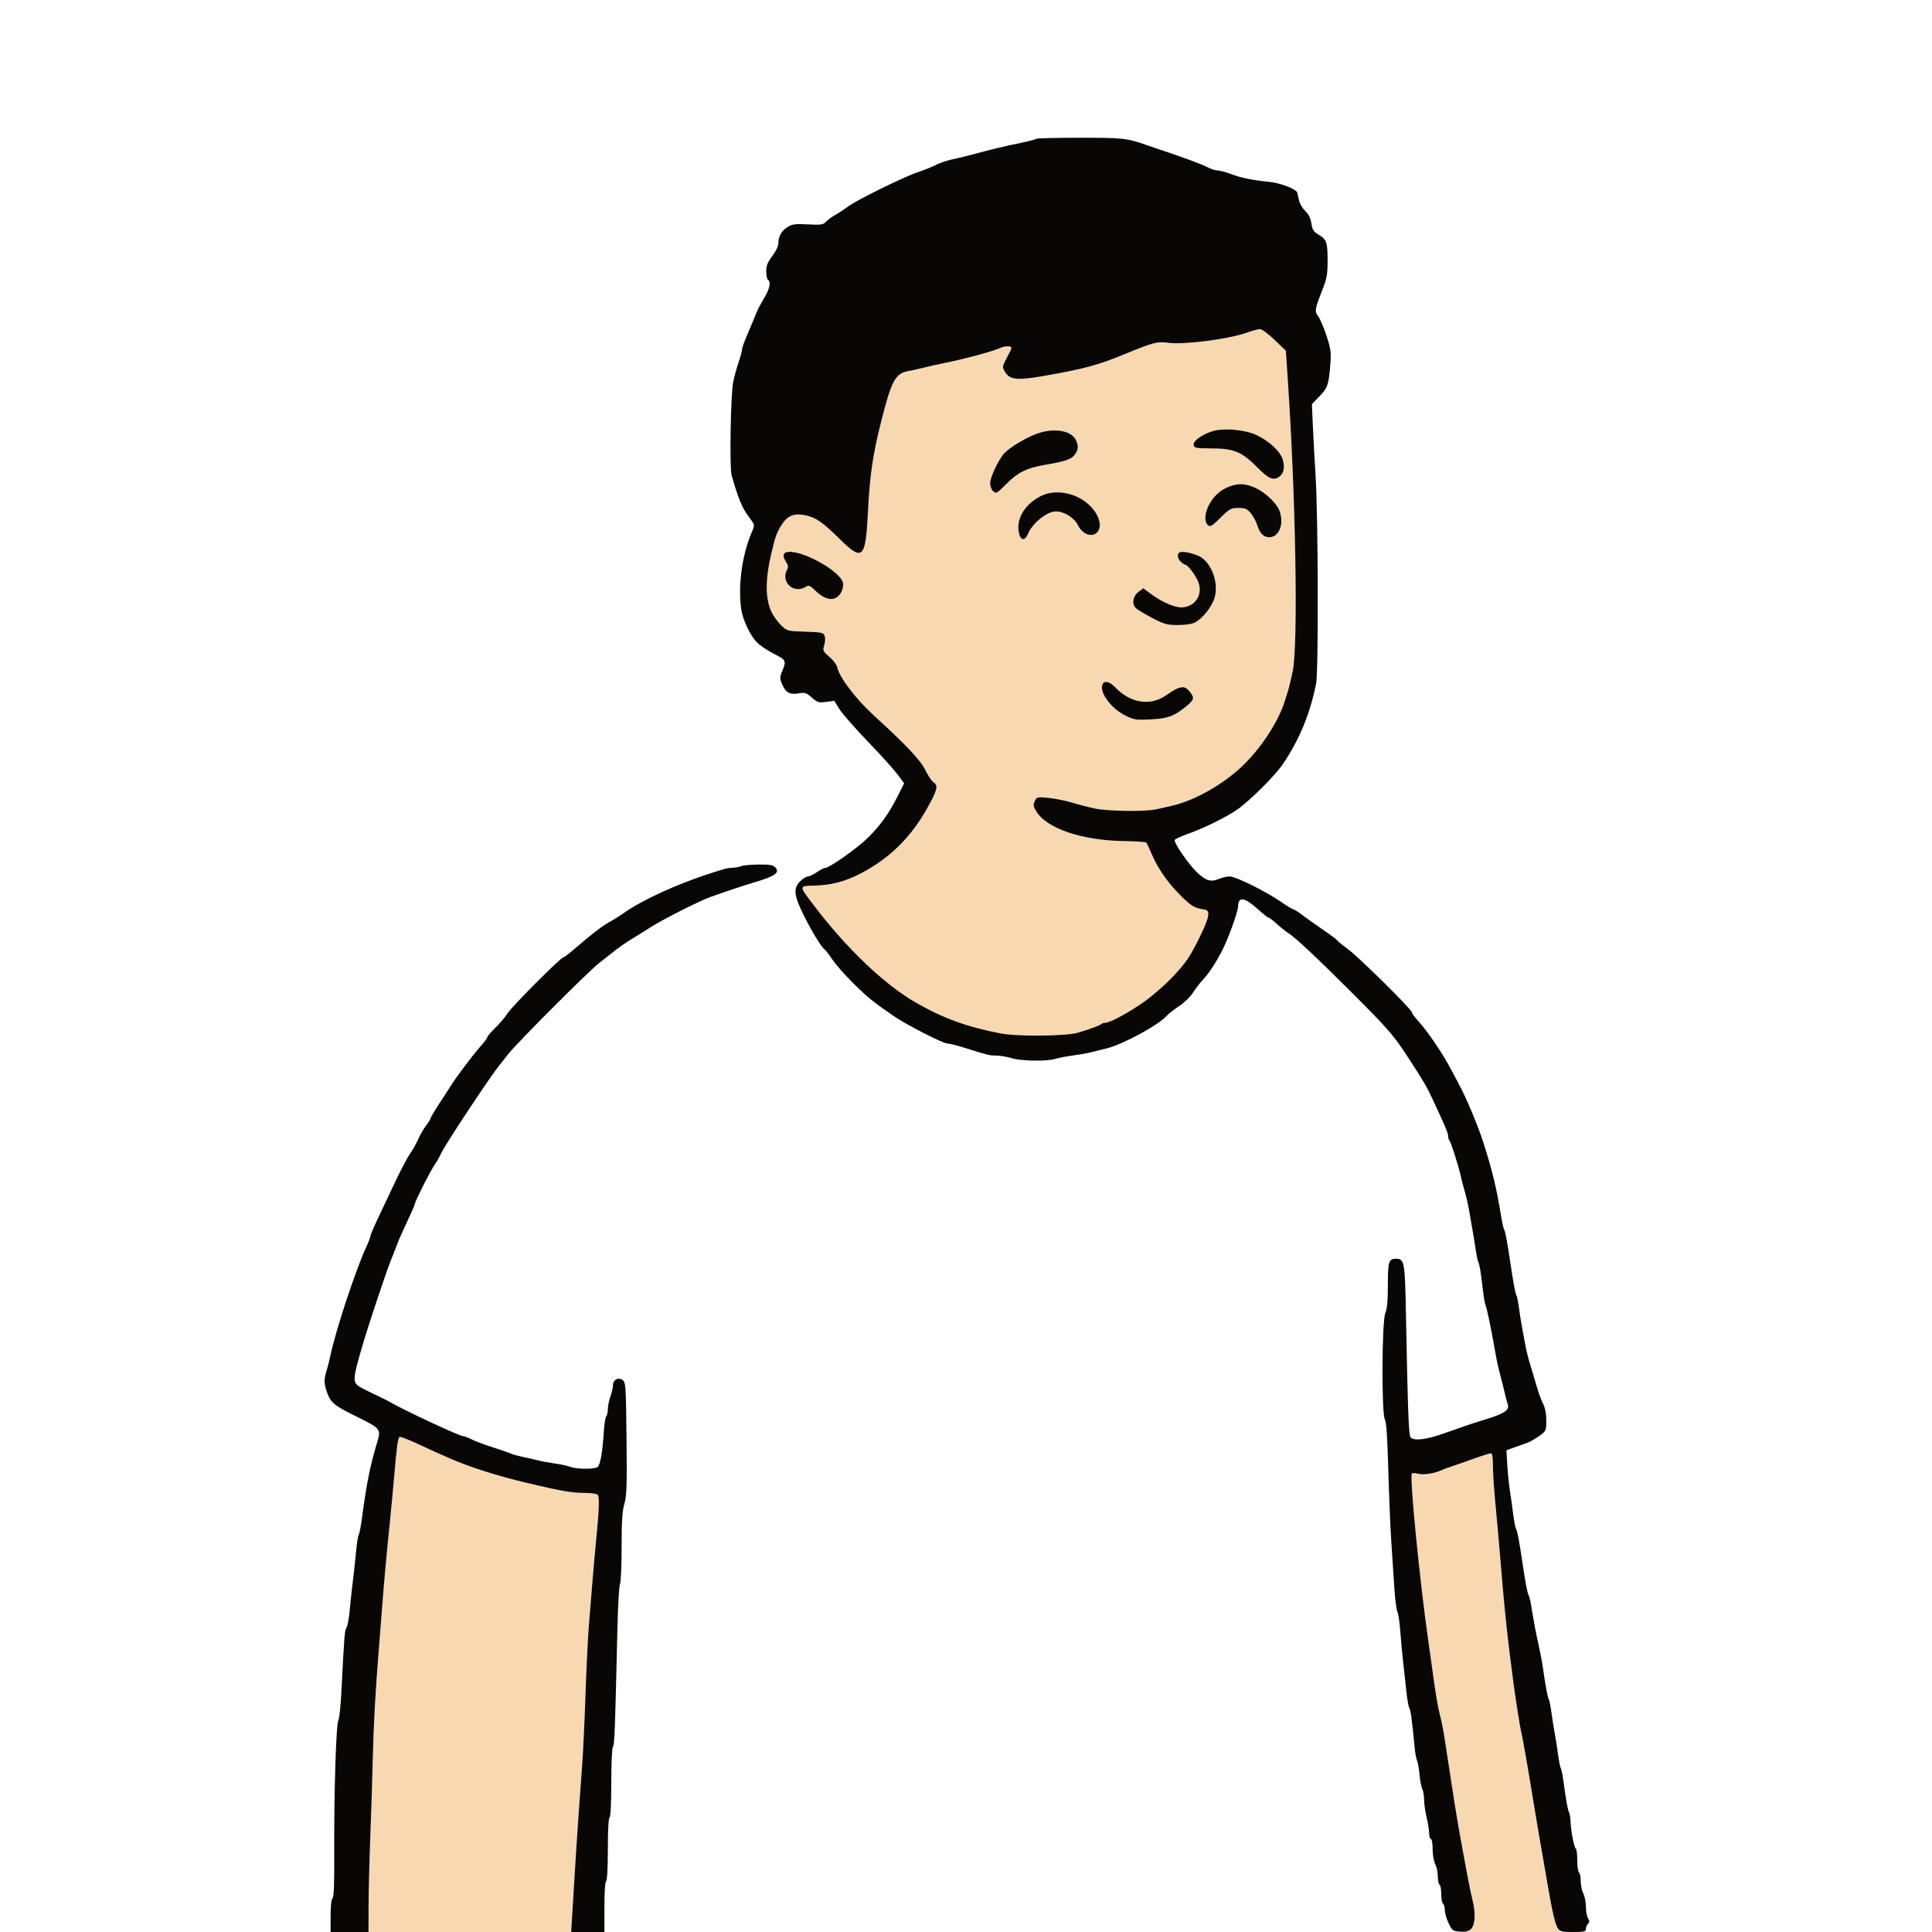 <svg xmlns="http://www.w3.org/2000/svg" width="1122" height="1122" viewBox="0 0 1122 1122" version="1.1"><path d="M 724 193.220 C 713.352 197.003, 687.546 200.309, 678.377 199.064 C 672.107 198.214, 669.600 198.864, 653.592 205.490 C 637.685 212.075, 629.644 214.241, 605.500 218.446 C 590.744 221.016, 586.324 220.511, 583.629 215.950 C 581.950 213.106, 581.979 212.915, 584.960 207.271 C 587.968 201.578, 587.980 201.495, 585.855 201.161 C 584.671 200.974, 582.756 201.264, 581.601 201.805 C 576.982 203.967, 560.234 208.498, 547.500 211.031 C 544.200 211.687, 539.250 212.802, 536.500 213.509 C 533.750 214.216, 529.858 215.078, 527.851 215.423 C 519.963 216.784, 517.838 220.671, 511.686 245 C 506.820 264.246, 505.116 275.997, 504.027 297.840 C 502.692 324.591, 500.964 326.186, 487.605 313.001 C 477.710 303.236, 473.863 300.559, 467.896 299.286 C 461.097 297.837, 457.233 299.434, 453.704 305.152 C 451 309.534, 450.210 311.772, 447.930 321.500 C 444.368 336.697, 444.404 347.627, 448.043 355.368 C 449.155 357.735, 451.650 361.208, 453.586 363.086 C 457.076 366.471, 457.196 366.503, 467.620 366.843 C 477.234 367.157, 478.200 367.366, 478.912 369.291 C 479.340 370.449, 479.234 372.886, 478.675 374.707 C 477.714 377.840, 477.875 378.201, 481.698 381.473 C 483.925 383.380, 485.994 386.179, 486.312 387.715 C 487.478 393.354, 496.914 405.780, 507.188 415.205 C 527.075 433.448, 534.447 441.279, 537.446 447.346 C 539.036 450.562, 541.160 453.708, 542.168 454.337 C 545.073 456.151, 544.387 458.850, 538.250 469.761 C 528.859 486.458, 516.502 498.547, 500 507.183 C 491.019 511.883, 482.928 514.044, 473.389 514.290 C 463.783 514.539, 463.820 514.148, 472.341 525.404 C 491.415 550.600, 513.593 571.779, 531.870 582.248 C 547.820 591.386, 561.275 596.285, 581 600.138 C 590.711 602.034, 619.096 601.774, 626 599.724 C 633.326 597.549, 638.808 595.526, 639.648 594.685 C 640.025 594.308, 640.961 594, 641.729 594 C 644.461 594, 654.639 588.581, 663.681 582.312 C 668.912 578.685, 676.541 572.039, 681.414 566.862 C 688.662 559.163, 690.898 555.907, 696.070 545.518 C 702.396 532.811, 703.197 528.774, 699.500 528.221 C 693.978 527.395, 692.289 526.465, 686.755 521.199 C 679.136 513.950, 672.552 504.750, 669.061 496.477 C 667.557 492.910, 666.025 489.692, 665.658 489.325 C 665.291 488.958, 659.480 488.564, 652.745 488.450 C 628.215 488.036, 607.991 481.194, 601.831 471.227 C 600.076 468.387, 599.931 467.447, 600.915 465.287 C 602.048 462.800, 602.293 462.740, 608.792 463.351 C 612.481 463.698, 618.650 464.933, 622.500 466.096 C 626.350 467.258, 632.425 468.820, 636 469.568 C 643.800 471.198, 665.257 471.420, 671.807 469.938 C 674.388 469.354, 678.525 468.409, 681 467.837 C 693.578 464.930, 709.660 455.911, 720.825 445.502 C 731.797 435.273, 742.217 419.555, 746.018 407.500 C 746.711 405.300, 747.642 402.375, 748.086 401 C 748.530 399.625, 749.705 394.675, 750.697 390 C 753.958 374.630, 752.554 290.122, 747.883 220.579 L 746.747 203.657 740.132 197.329 C 736.120 193.491, 732.726 191.052, 731.508 191.133 C 730.404 191.206, 727.025 192.145, 724 193.220 M 706.444 249.865 C 700.266 250.959, 692.810 255.673, 693.191 258.245 C 693.481 260.207, 694.145 260.340, 704 260.418 C 716.865 260.519, 721.202 262.374, 730.488 271.750 C 736.839 278.162, 739.717 279.295, 743.104 276.714 C 745.548 274.854, 746.217 271.519, 745.031 267.116 C 743.746 262.343, 737.217 256.194, 729.614 252.597 C 723.976 249.930, 713.232 248.663, 706.444 249.865 M 600.781 252.399 C 594.149 255.127, 586.317 259.969, 583.241 263.244 C 579.953 266.743, 575.027 277.131, 575.013 280.595 C 575.006 282.321, 575.798 284.412, 576.804 285.322 C 578.499 286.856, 578.961 286.598, 584.472 281.028 C 591.054 274.377, 596.182 271.817, 606.500 270.032 C 618.635 267.933, 621.996 266.820, 624.038 264.225 C 626.258 261.403, 626.488 259.166, 624.915 255.712 C 622.152 249.648, 611.146 248.137, 600.781 252.399 M 714.444 282.369 C 709.237 284.296, 705.990 286.946, 702.937 291.760 C 699.644 296.954, 699.020 302.941, 701.553 305.044 C 702.878 306.143, 703.947 305.500, 708.832 300.666 C 714.136 295.418, 714.899 295, 719.190 295 C 723.100 295, 724.212 295.463, 726.325 297.975 C 727.702 299.611, 729.374 302.648, 730.040 304.725 C 731.687 309.853, 733.775 312, 737.116 312 C 742.901 312, 745.902 304.132, 743.014 296.537 C 741.388 292.259, 735.007 286.149, 729.396 283.494 C 723.807 280.850, 719.438 280.521, 714.444 282.369 M 604.537 288.056 C 595.509 292.560, 590.376 300.654, 591.556 308.524 C 592.367 313.931, 595.063 314.677, 596.989 310.028 C 599.541 303.865, 608.073 297, 613.179 297 C 617.923 297, 623.755 300.599, 625.934 304.870 C 631.174 315.142, 642.289 310.619, 637.562 300.138 C 632.305 288.480, 615.796 282.440, 604.537 288.056 M 456.750 320.692 C 454.580 321.256, 454.516 323.332, 456.571 326.468 C 457.768 328.294, 457.887 329.343, 457.071 330.867 C 453.199 338.103, 460.973 345.156, 467.990 340.774 C 469.702 339.705, 470.436 340.016, 473.727 343.207 C 479.912 349.203, 485.686 349.442, 488.592 343.821 C 489.456 342.151, 489.902 339.747, 489.584 338.480 C 487.774 331.268, 464.525 318.673, 456.750 320.692 M 685.250 320.703 C 683.414 321.384, 683.728 324.444, 685.829 326.345 C 686.835 327.255, 687.981 328, 688.377 328 C 689.627 328, 693.817 333.355, 695.565 337.186 C 698.855 344.400, 694.994 351.672, 687.348 352.662 C 682.968 353.229, 675.402 350.113, 668.239 344.792 L 663.978 341.626 661.239 343.662 C 657.811 346.210, 657.107 350.882, 659.787 353.307 C 660.823 354.244, 665.144 356.809, 669.389 359.006 C 676.235 362.549, 677.898 363, 684.103 363 C 688.226 363, 692.239 362.410, 693.875 361.565 C 698.387 359.232, 703.780 352.481, 705.346 347.206 C 708.055 338.086, 703.212 325.773, 695.690 322.654 C 691.685 320.994, 686.884 320.096, 685.250 320.703 M 640.460 397.065 C 637.848 401.291, 644.989 411.380, 653.561 415.573 C 658.644 418.061, 659.782 418.232, 668.290 417.787 C 678.332 417.261, 681.674 416.040, 688.750 410.309 C 693.571 406.403, 693.839 405.337, 690.927 401.635 C 687.919 397.810, 685.106 398.224, 677.486 403.611 C 668.087 410.257, 656.603 408.501, 647.532 399.033 C 644.579 395.951, 641.652 395.136, 640.460 397.065 M 231.686 834.750 C 231.008 835.928, 230.073 843.468, 228.988 856.500 C 228.439 863.100, 227.305 875.250, 226.468 883.500 C 224.216 905.716, 223.087 918.058, 222.034 932 C 221.515 938.875, 220.647 949.900, 220.106 956.500 C 218.103 980.931, 216.921 1002.005, 216.517 1020.500 C 216.289 1030.950, 215.650 1051.200, 215.097 1065.500 C 214.544 1079.800, 214.071 1098.362, 214.046 1106.750 L 214 1122 272.847 1122 L 331.694 1122 332.412 1110.250 C 334.469 1076.582, 335.001 1068.223, 335.990 1054 C 336.583 1045.475, 337.514 1032.650, 338.059 1025.500 C 338.604 1018.350, 339.482 999.900, 340.010 984.500 C 340.538 969.100, 341.392 951.325, 341.908 945 C 342.423 938.675, 343.332 927.425, 343.928 920 C 344.523 912.575, 345.434 902.225, 345.953 897 C 348.091 875.470, 348.300 868.804, 346.866 867.896 C 346.115 867.420, 342.827 867.024, 339.560 867.015 C 324.386 866.976, 282.845 856.364, 261.500 847.074 C 254.077 843.844, 251.458 842.658, 242.712 838.573 C 232.006 833.572, 232.305 833.675, 231.686 834.750 M 858.500 846.087 C 855.750 847.130, 850.125 849.141, 846 850.557 C 841.875 851.972, 837.600 853.543, 836.500 854.047 C 832.696 855.791, 826.488 856.656, 823.524 855.856 C 821.887 855.414, 820.273 855.378, 819.937 855.776 C 818.515 857.462, 824.489 918.225, 829.496 953 C 830.407 959.325, 831.544 967.425, 832.024 971 C 833.745 983.826, 835.073 991.590, 836.473 997 C 837.802 1002.132, 838.328 1005.153, 840.965 1022.754 C 843.733 1041.231, 846.178 1056.445, 847.996 1066.500 C 851.954 1088.397, 853.925 1098.545, 855.274 1103.973 C 856.994 1110.899, 856.686 1117.584, 854.537 1119.959 L 852.690 1122 879.368 1122 L 906.046 1122 904.636 1119.750 C 903.069 1117.252, 901.242 1109.113, 898.069 1090.500 C 897.506 1087.200, 896.344 1080.450, 895.486 1075.500 C 894.628 1070.550, 893.497 1064.025, 892.973 1061 C 892.449 1057.975, 891.143 1050.100, 890.071 1043.500 C 887.355 1026.777, 884.016 1007.789, 883.477 1006 C 882.940 1004.218, 880.224 987.193, 879.009 978 C 875.225 949.354, 873.691 934.724, 870.938 901 C 870.332 893.575, 869.198 880.934, 868.418 872.910 C 867.638 864.885, 867 855.098, 867 851.160 C 867 842.959, 866.901 842.900, 858.500 846.087" stroke="none" fill="#f8d8b1" fill-rule="evenodd"/><path d="M 601.722 80.611 C 601.386 80.948, 598.048 81.868, 594.305 82.656 C 581.518 85.348, 575.912 86.686, 565.500 89.529 C 562.200 90.430, 557.700 91.534, 555.500 91.982 C 550.096 93.082, 545.988 94.438, 542.334 96.327 C 540.656 97.195, 536.408 98.871, 532.892 100.052 C 524.562 102.851, 497.633 116.112, 492.500 119.943 C 490.300 121.585, 486.925 123.797, 485 124.858 C 483.075 125.919, 480.695 127.678, 479.711 128.766 C 478.122 130.523, 476.946 130.695, 469.211 130.304 C 461.659 129.922, 460.064 130.139, 457.225 131.932 C 453.793 134.100, 452 137.426, 452 141.625 C 452 142.997, 450.425 146.183, 448.500 148.704 C 445.754 152.300, 445 154.213, 445 157.585 C 445 159.948, 445.450 162.160, 446 162.500 C 447.889 163.667, 446.995 167.766, 443.635 173.346 C 441.784 176.419, 439.715 180.411, 439.036 182.217 C 438.358 184.023, 436.272 189.025, 434.401 193.334 C 432.531 197.643, 430.989 201.918, 430.975 202.834 C 430.962 203.750, 430.027 207.200, 428.898 210.500 C 427.769 213.800, 426.363 218.975, 425.774 222 C 424.317 229.489, 423.621 271.566, 424.882 276 C 428.691 289.399, 430.928 294.844, 434.709 299.914 C 438.542 305.055, 438.472 304.641, 436.362 309.628 C 430.877 322.593, 428.489 340.678, 430.502 354 C 431.415 360.039, 435.507 368.746, 439.358 372.841 C 441.086 374.679, 445.584 377.746, 449.354 379.657 C 456.779 383.419, 456.822 383.523, 453.913 390.669 C 452.797 393.410, 452.872 394.390, 454.473 397.940 C 456.521 402.482, 458.941 403.609, 464.435 402.578 C 467.340 402.033, 468.402 402.414, 471.454 405.094 C 474.733 407.973, 475.467 408.196, 479.775 407.626 L 484.500 407.002 487.440 411.751 C 489.058 414.363, 496.483 422.843, 503.940 430.595 C 511.398 438.347, 519.204 446.989, 521.286 449.798 L 525.072 454.906 521.400 462.203 C 516.235 472.467, 511.182 479.518, 503.839 486.704 C 497.652 492.760, 481.701 504, 479.295 504 C 478.632 504, 476.431 505.125, 474.405 506.500 C 472.379 507.875, 470.021 509, 469.165 509 C 468.310 509, 466.347 510.209, 464.805 511.687 C 460.547 515.766, 460.999 520.042, 466.937 531.875 C 471.821 541.607, 477.242 550.414, 479.029 551.518 C 479.536 551.832, 481.516 554.431, 483.427 557.294 C 485.339 560.157, 490.862 566.409, 495.701 571.186 C 503.991 579.369, 507.380 582.102, 519.500 590.378 C 526.828 595.382, 547.641 606, 550.121 606 C 551.296 606, 555.912 607.157, 560.379 608.571 C 573.906 612.853, 574.505 613, 578.571 613.011 C 580.732 613.017, 584.709 613.692, 587.409 614.511 C 593.145 616.251, 607.965 616.483, 613.007 614.911 C 614.928 614.312, 619.425 613.446, 623 612.986 C 626.575 612.526, 631.300 611.700, 633.500 611.150 C 635.700 610.600, 639.975 609.523, 643 608.757 C 652.419 606.371, 672.666 595.363, 677.500 590 C 678.600 588.780, 681.900 586.186, 684.834 584.237 C 687.768 582.289, 691.329 578.850, 692.748 576.597 C 694.166 574.344, 696.583 571.150, 698.118 569.500 C 701.993 565.334, 705.184 560.610, 709.308 552.933 C 712.915 546.220, 718.988 529.564, 719.015 526.309 C 719.065 520.450, 722.799 521.026, 730.609 528.099 C 733.586 530.794, 736.385 533, 736.829 533 C 737.273 533, 739.406 534.617, 741.568 536.594 C 743.731 538.570, 746.762 540.987, 748.304 541.966 C 752.333 544.521, 764.553 555.965, 784.296 575.673 C 805.745 597.083, 809.305 601.150, 817.178 613.236 C 826.968 628.266, 828.546 630.957, 832.281 639 C 839.618 654.798, 841 658.099, 841 659.822 C 841 660.800, 841.385 662.027, 841.855 662.550 C 842.725 663.517, 847.445 678.447, 848.320 683 C 848.584 684.375, 849.584 688.200, 850.541 691.500 C 851.499 694.800, 852.668 699.862, 853.141 702.750 C 853.613 705.637, 854.433 710.362, 854.962 713.250 C 855.491 716.137, 856.375 721.556, 856.928 725.291 C 857.480 729.026, 858.246 732.589, 858.629 733.208 C 859.012 733.828, 859.694 737.297, 860.145 740.917 C 861.857 754.652, 862.143 756.541, 862.740 758 C 863.653 760.235, 866.149 772.453, 868.921 788.250 C 869.428 791.137, 870.586 796.200, 871.494 799.500 C 872.402 802.800, 873.531 807.300, 874.002 809.500 C 874.473 811.700, 875.150 814.252, 875.506 815.172 C 876.880 818.716, 874.272 820.671, 863.786 823.959 C 852.784 827.409, 852.463 827.517, 838 832.628 C 828.072 836.136, 821.001 836.911, 819.161 834.694 C 818.087 833.400, 817.604 820.321, 816.460 761.543 C 815.897 732.574, 815.592 731, 810.545 731 C 806.517 731, 806 732.731, 806 746.232 C 806 755.376, 805.569 760.096, 804.500 762.654 C 802.493 767.459, 802.276 820.866, 804.250 824.316 C 805.106 825.812, 805.730 834.849, 806.231 853 C 806.633 867.575, 807.402 886.250, 807.941 894.500 C 808.479 902.750, 809.290 915.125, 809.743 922 C 810.195 928.875, 810.993 935.175, 811.515 936 C 812.037 936.825, 812.803 942, 813.216 947.500 C 813.630 953, 814.410 961.325, 814.949 966 C 815.489 970.675, 816.309 978.114, 816.771 982.532 C 817.234 986.949, 818.004 991.198, 818.484 991.974 C 819.259 993.228, 820.026 998.994, 821.615 1015.500 C 821.880 1018.250, 822.489 1021.400, 822.969 1022.500 C 823.449 1023.600, 824.098 1027.333, 824.411 1030.796 C 824.723 1034.259, 825.434 1037.942, 825.989 1038.980 C 826.545 1040.019, 827.016 1042.811, 827.036 1045.184 C 827.055 1047.558, 827.723 1052.200, 828.520 1055.500 C 829.317 1058.800, 829.976 1062.963, 829.984 1064.750 C 829.993 1066.537, 830.450 1068, 831 1068 C 831.553 1068, 832 1070.629, 832 1073.886 C 832 1077.162, 832.662 1081.041, 833.494 1082.636 C 834.315 1084.211, 834.990 1087.386, 834.994 1089.691 C 834.997 1091.996, 835.450 1094.160, 836 1094.500 C 836.550 1094.840, 837 1097.315, 837 1100 C 837 1102.685, 837.450 1105.160, 838 1105.500 C 838.550 1105.840, 839.027 1107.554, 839.059 1109.309 C 839.091 1111.064, 840.108 1114.525, 841.317 1117 C 843.394 1121.251, 843.767 1121.516, 848.061 1121.797 C 851.641 1122.030, 853.007 1121.650, 854.495 1120.005 C 856.688 1117.582, 857.010 1110.961, 855.274 1103.973 C 853.925 1098.545, 851.954 1088.397, 847.996 1066.500 C 846.178 1056.445, 843.733 1041.231, 840.965 1022.754 C 838.328 1005.153, 837.802 1002.132, 836.473 997 C 835.073 991.590, 833.745 983.826, 832.024 971 C 831.544 967.425, 830.407 959.325, 829.496 953 C 824.489 918.225, 818.515 857.462, 819.937 855.776 C 820.273 855.378, 821.887 855.414, 823.524 855.856 C 826.503 856.660, 832.741 855.784, 836.500 854.032 C 837.600 853.520, 840.525 852.436, 843 851.623 C 845.475 850.810, 851.325 848.765, 856 847.078 C 860.675 845.390, 865.063 844.008, 865.750 844.005 C 866.634 844.001, 867 846.096, 867 851.160 C 867 855.098, 867.638 864.885, 868.418 872.910 C 869.198 880.934, 870.332 893.575, 870.938 901 C 873.691 934.724, 875.225 949.354, 879.009 978 C 880.224 987.193, 882.940 1004.218, 883.477 1006 C 884.016 1007.789, 887.355 1026.777, 890.071 1043.500 C 891.143 1050.100, 892.449 1057.975, 892.973 1061 C 893.497 1064.025, 894.628 1070.550, 895.486 1075.500 C 896.344 1080.450, 897.506 1087.200, 898.069 1090.500 C 901.343 1109.703, 903.020 1117.172, 904.636 1119.750 C 905.894 1121.757, 906.854 1122, 913.523 1122 C 920.056 1122, 921 1121.773, 921 1120.200 C 921 1119.210, 921.551 1117.849, 922.225 1117.175 C 923.192 1116.208, 923.192 1115.536, 922.225 1113.989 C 921.551 1112.910, 920.997 1109.884, 920.994 1107.264 C 920.990 1104.644, 920.315 1101.211, 919.494 1099.636 C 918.672 1098.060, 918 1094.824, 918 1092.445 C 918 1090.065, 917.550 1087.840, 917 1087.500 C 916.450 1087.160, 916 1084.010, 916 1080.500 C 916 1076.990, 915.611 1073.877, 915.135 1073.583 C 914.139 1072.968, 912.297 1063.353, 912.070 1057.586 C 911.985 1055.433, 911.614 1053.185, 911.247 1052.590 C 910.531 1051.432, 909.476 1045.594, 908.026 1034.754 C 907.529 1031.043, 906.812 1027.505, 906.433 1026.892 C 906.054 1026.279, 905.351 1022.789, 904.870 1019.138 C 904.390 1015.487, 903.531 1010.025, 902.963 1007 C 902.394 1003.975, 901.522 998.464, 901.026 994.754 C 900.529 991.043, 899.828 987.530, 899.467 986.947 C 898.794 985.858, 897.528 979.058, 896.034 968.500 C 895.566 965.200, 894.417 959.125, 893.480 955 C 891.878 947.955, 891.298 944.867, 889.250 932.496 C 888.794 929.743, 888.101 926.973, 887.710 926.339 C 887.015 925.215, 885.778 918.602, 883.999 906.500 C 882.298 894.929, 881.181 889.102, 880.432 887.889 C 880.016 887.216, 879.285 883.478, 878.807 879.583 C 878.330 875.687, 877.472 869.575, 876.899 866 C 876.327 862.425, 875.635 855.611, 875.361 850.859 L 874.864 842.217 879.682 840.501 C 882.332 839.556, 885.756 838.320, 887.291 837.754 C 888.826 837.187, 891.863 835.433, 894.041 833.856 C 897.899 831.061, 898 830.833, 898 824.954 C 898 821.030, 897.342 817.623, 896.119 815.210 C 895.085 813.170, 893.474 808.800, 892.539 805.500 C 891.604 802.200, 889.947 796.658, 888.857 793.185 C 887.766 789.712, 886.407 784.312, 885.837 781.185 C 885.266 778.058, 884.377 773.250, 883.861 770.500 C 883.345 767.750, 882.554 762.749, 882.104 759.386 C 881.655 756.024, 880.997 752.803, 880.642 752.230 C 880.008 751.204, 878.734 744.307, 876.999 732.500 C 875.343 721.235, 874.188 715.114, 873.513 714.021 C 873.142 713.420, 872.386 710.132, 871.833 706.714 C 869.141 690.060, 866.787 680.263, 861.450 663.500 C 858.422 653.988, 851.786 638.131, 847.430 630 C 846.693 628.625, 844.489 624.461, 842.531 620.746 C 837.929 612.016, 828.902 598.702, 823.918 593.295 C 821.763 590.957, 820 588.559, 820 587.966 C 820 586.332, 789.304 555.995, 782.823 551.224 C 779.700 548.925, 776.884 546.621, 776.565 546.104 C 776.245 545.588, 772.521 542.805, 768.289 539.921 C 764.057 537.037, 758.626 533.175, 756.221 531.339 C 753.815 529.502, 751.460 528, 750.987 528 C 750.514 528, 747.179 525.982, 743.577 523.516 C 734.550 517.336, 717.646 509, 714.140 509 C 712.547 509, 709.685 509.651, 707.780 510.448 C 703.144 512.385, 700.339 511.534, 695.157 506.619 C 690.340 502.050, 681.671 489.487, 682.213 487.861 C 682.404 487.289, 685.696 485.726, 689.530 484.388 C 698.686 481.192, 712.138 474.589, 718.450 470.191 C 725.924 464.984, 740.600 450.353, 745.171 443.552 C 754.673 429.415, 760.835 414.445, 764.331 397 C 765.745 389.941, 765.539 301.308, 764.051 277 C 763.462 267.375, 762.733 253.918, 762.430 247.095 L 761.881 234.689 766.338 230.095 C 771.122 225.162, 771.718 223.315, 772.667 210.500 C 773.103 204.611, 772.738 202.151, 770.369 195 C 768.820 190.325, 766.754 185.427, 765.777 184.115 C 763.356 180.866, 763.481 179.807, 767.500 169.571 C 770.619 161.626, 771 159.633, 771 151.262 C 771 140.641, 770.432 139.042, 765.656 136.225 C 762.855 134.572, 762.143 133.440, 761.591 129.760 C 761.134 126.708, 760.003 124.419, 758.010 122.509 C 756.408 120.975, 754.817 118.320, 754.474 116.609 C 754.131 114.899, 753.655 112.793, 753.415 111.930 C 752.822 109.791, 743.714 106.285, 737 105.610 C 727.336 104.638, 720.646 103.269, 715 101.107 C 711.975 99.949, 708.470 99.001, 707.210 99.001 C 705.951 99, 703.222 98.134, 701.146 97.075 C 697.289 95.107, 687.185 91.395, 671 86 C 669.350 85.450, 666.763 84.567, 665.250 84.039 C 654.371 80.235, 652.158 80, 627.229 80 C 613.536 80, 602.058 80.275, 601.722 80.611 M 724 193.220 C 713.352 197.003, 687.546 200.309, 678.377 199.064 C 672.107 198.214, 669.600 198.864, 653.592 205.490 C 637.685 212.075, 629.644 214.241, 605.500 218.446 C 590.744 221.016, 586.324 220.511, 583.629 215.950 C 581.950 213.106, 581.979 212.915, 584.960 207.271 C 587.968 201.578, 587.980 201.495, 585.855 201.161 C 584.671 200.974, 582.756 201.264, 581.601 201.805 C 576.982 203.967, 560.234 208.498, 547.500 211.031 C 544.200 211.687, 539.250 212.802, 536.500 213.509 C 533.750 214.216, 529.858 215.078, 527.851 215.423 C 519.963 216.784, 517.838 220.671, 511.686 245 C 506.820 264.246, 505.116 275.997, 504.027 297.840 C 502.692 324.591, 500.964 326.186, 487.605 313.001 C 477.710 303.236, 473.863 300.559, 467.896 299.286 C 461.097 297.837, 457.233 299.434, 453.704 305.152 C 451 309.534, 450.210 311.772, 447.930 321.500 C 444.368 336.697, 444.404 347.627, 448.043 355.368 C 449.155 357.735, 451.650 361.208, 453.586 363.086 C 457.076 366.471, 457.196 366.503, 467.620 366.843 C 477.234 367.157, 478.200 367.366, 478.912 369.291 C 479.340 370.449, 479.234 372.886, 478.675 374.707 C 477.714 377.840, 477.875 378.201, 481.698 381.473 C 483.925 383.380, 485.994 386.179, 486.312 387.715 C 487.478 393.354, 496.914 405.780, 507.188 415.205 C 527.075 433.448, 534.447 441.279, 537.446 447.346 C 539.036 450.562, 541.160 453.708, 542.168 454.337 C 545.073 456.151, 544.387 458.850, 538.250 469.761 C 528.859 486.458, 516.502 498.547, 500 507.183 C 491.019 511.883, 482.928 514.044, 473.389 514.290 C 463.783 514.539, 463.820 514.148, 472.341 525.404 C 491.415 550.600, 513.593 571.779, 531.870 582.248 C 547.820 591.386, 561.275 596.285, 581 600.138 C 590.711 602.034, 619.096 601.774, 626 599.724 C 633.326 597.549, 638.808 595.526, 639.648 594.685 C 640.025 594.308, 640.961 594, 641.729 594 C 644.461 594, 654.639 588.581, 663.681 582.312 C 668.912 578.685, 676.541 572.039, 681.414 566.862 C 688.662 559.163, 690.898 555.907, 696.070 545.518 C 702.396 532.811, 703.197 528.774, 699.500 528.221 C 693.978 527.395, 692.289 526.465, 686.755 521.199 C 679.136 513.950, 672.552 504.750, 669.061 496.477 C 667.557 492.910, 666.025 489.692, 665.658 489.325 C 665.291 488.958, 659.480 488.564, 652.745 488.450 C 628.215 488.036, 607.991 481.194, 601.831 471.227 C 600.076 468.387, 599.931 467.447, 600.915 465.287 C 602.048 462.800, 602.293 462.740, 608.792 463.351 C 612.481 463.698, 618.650 464.933, 622.500 466.096 C 626.350 467.258, 632.425 468.820, 636 469.568 C 643.800 471.198, 665.257 471.420, 671.807 469.938 C 674.388 469.354, 678.525 468.409, 681 467.837 C 693.578 464.930, 709.660 455.911, 720.825 445.502 C 731.797 435.273, 742.217 419.555, 746.018 407.500 C 746.711 405.300, 747.642 402.375, 748.086 401 C 748.530 399.625, 749.705 394.675, 750.697 390 C 753.958 374.630, 752.554 290.122, 747.883 220.579 L 746.747 203.657 740.132 197.329 C 736.120 193.491, 732.726 191.052, 731.508 191.133 C 730.404 191.206, 727.025 192.145, 724 193.220 M 706.444 249.865 C 700.266 250.959, 692.810 255.673, 693.191 258.245 C 693.481 260.207, 694.145 260.340, 704 260.418 C 716.865 260.519, 721.202 262.374, 730.488 271.750 C 736.839 278.162, 739.717 279.295, 743.104 276.714 C 745.548 274.854, 746.217 271.519, 745.031 267.116 C 743.746 262.343, 737.217 256.194, 729.614 252.597 C 723.976 249.930, 713.232 248.663, 706.444 249.865 M 600.781 252.399 C 594.149 255.127, 586.317 259.969, 583.241 263.244 C 579.953 266.743, 575.027 277.131, 575.013 280.595 C 575.006 282.321, 575.798 284.412, 576.804 285.322 C 578.499 286.856, 578.961 286.598, 584.472 281.028 C 591.054 274.377, 596.182 271.817, 606.500 270.032 C 618.635 267.933, 621.996 266.820, 624.038 264.225 C 626.258 261.403, 626.488 259.166, 624.915 255.712 C 622.152 249.648, 611.146 248.137, 600.781 252.399 M 714.444 282.369 C 709.237 284.296, 705.990 286.946, 702.937 291.760 C 699.644 296.954, 699.020 302.941, 701.553 305.044 C 702.878 306.143, 703.947 305.500, 708.832 300.666 C 714.136 295.418, 714.899 295, 719.190 295 C 723.100 295, 724.212 295.463, 726.325 297.975 C 727.702 299.611, 729.374 302.648, 730.040 304.725 C 731.687 309.853, 733.775 312, 737.116 312 C 742.901 312, 745.902 304.132, 743.014 296.537 C 741.388 292.259, 735.007 286.149, 729.396 283.494 C 723.807 280.850, 719.438 280.521, 714.444 282.369 M 604.537 288.056 C 595.509 292.560, 590.376 300.654, 591.556 308.524 C 592.367 313.931, 595.063 314.677, 596.989 310.028 C 599.541 303.865, 608.073 297, 613.179 297 C 617.923 297, 623.755 300.599, 625.934 304.870 C 631.174 315.142, 642.289 310.619, 637.562 300.138 C 632.305 288.480, 615.796 282.440, 604.537 288.056 M 456.750 320.692 C 454.580 321.256, 454.516 323.332, 456.571 326.468 C 457.768 328.294, 457.887 329.343, 457.071 330.867 C 453.199 338.103, 460.973 345.156, 467.990 340.774 C 469.702 339.705, 470.436 340.016, 473.727 343.207 C 479.912 349.203, 485.686 349.442, 488.592 343.821 C 489.456 342.151, 489.902 339.747, 489.584 338.480 C 487.774 331.268, 464.525 318.673, 456.750 320.692 M 685.250 320.703 C 683.414 321.384, 683.728 324.444, 685.829 326.345 C 686.835 327.255, 687.981 328, 688.377 328 C 689.627 328, 693.817 333.355, 695.565 337.186 C 698.855 344.400, 694.994 351.672, 687.348 352.662 C 682.968 353.229, 675.402 350.113, 668.239 344.792 L 663.978 341.626 661.239 343.662 C 657.811 346.210, 657.107 350.882, 659.787 353.307 C 660.823 354.244, 665.144 356.809, 669.389 359.006 C 676.235 362.549, 677.898 363, 684.103 363 C 688.226 363, 692.239 362.410, 693.875 361.565 C 698.387 359.232, 703.780 352.481, 705.346 347.206 C 708.055 338.086, 703.212 325.773, 695.690 322.654 C 691.685 320.994, 686.884 320.096, 685.250 320.703 M 640.460 397.065 C 637.848 401.291, 644.989 411.380, 653.561 415.573 C 658.644 418.061, 659.782 418.232, 668.290 417.787 C 678.332 417.261, 681.674 416.040, 688.750 410.309 C 693.571 406.403, 693.839 405.337, 690.927 401.635 C 687.919 397.810, 685.106 398.224, 677.486 403.611 C 668.087 410.257, 656.603 408.501, 647.532 399.033 C 644.579 395.951, 641.652 395.136, 640.460 397.065 M 430.500 503 C 429.400 503.473, 427.182 503.891, 425.571 503.930 C 422.711 503.998, 421.237 504.372, 412 507.365 C 392.610 513.649, 373.020 522.666, 362.141 530.316 C 359.650 532.067, 355.921 534.400, 353.854 535.500 C 349.944 537.581, 342.748 543.131, 333.430 551.250 C 330.432 553.862, 327.607 556, 327.152 556 C 325.668 556, 297.359 584.394, 294.749 588.500 C 293.351 590.700, 290.135 594.506, 287.603 596.958 C 285.072 599.410, 283 601.839, 283 602.355 C 283 602.870, 281.087 605.418, 278.750 608.017 C 274.784 612.425, 263.947 626.871, 261.560 630.932 C 260.977 631.924, 259.634 634.032, 258.576 635.618 C 253.439 643.312, 250 648.909, 250 649.575 C 250 649.980, 248.846 651.824, 247.436 653.672 C 246.026 655.521, 243.943 659.135, 242.806 661.705 C 241.670 664.274, 239.561 668.025, 238.120 670.040 C 236.679 672.054, 232.859 679.282, 229.630 686.101 C 226.402 692.921, 221.790 702.668, 219.380 707.763 C 216.971 712.858, 215 717.538, 215 718.163 C 215 718.789, 213.928 721.595, 212.617 724.400 C 206.698 737.069, 195.071 772.242, 191.924 787 C 191.280 790.025, 190.394 793.625, 189.957 795 C 188.138 800.722, 188.069 803.138, 189.595 807.698 C 191.863 814.477, 193.746 816.120, 206.356 822.322 C 221.159 829.604, 221.366 829.851, 219.069 837.506 C 214.875 851.487, 212.894 861.401, 210.124 882.271 C 209.557 886.545, 208.749 890.595, 208.330 891.271 C 207.910 891.947, 207.222 896.325, 206.801 901 C 206.379 905.675, 205.571 913.100, 205.006 917.500 C 204.440 921.900, 203.598 929.649, 203.135 934.721 C 202.672 939.792, 201.808 944.526, 201.216 945.240 C 200.176 946.493, 199.916 949.773, 198.259 982.500 C 197.842 990.750, 197.054 998.175, 196.508 999 C 195.204 1000.973, 193.951 1040.557, 194.115 1074.615 C 194.208 1093.722, 193.915 1101.935, 193.123 1102.424 C 192.421 1102.858, 192 1106.654, 192 1112.559 L 192 1122 203 1122 L 214 1122 214.046 1106.750 C 214.071 1098.362, 214.544 1079.800, 215.097 1065.500 C 215.650 1051.200, 216.289 1030.950, 216.517 1020.500 C 216.921 1002.005, 218.103 980.931, 220.106 956.500 C 220.647 949.900, 221.515 938.875, 222.034 932 C 223.087 918.058, 224.216 905.716, 226.468 883.500 C 227.305 875.250, 228.444 863.100, 228.999 856.500 C 230.346 840.506, 231.103 835.054, 232.061 834.462 C 232.499 834.191, 237.278 836.034, 242.679 838.557 C 251.454 842.657, 254.076 843.843, 261.500 847.074 C 273.121 852.132, 289.272 857.249, 306.500 861.331 C 325.662 865.871, 332.209 866.996, 339.560 867.015 C 342.827 867.024, 346.115 867.420, 346.866 867.896 C 348.300 868.804, 348.091 875.470, 345.953 897 C 345.434 902.225, 344.523 912.575, 343.928 920 C 343.332 927.425, 342.423 938.675, 341.908 945 C 341.392 951.325, 340.538 969.100, 340.010 984.500 C 339.482 999.900, 338.604 1018.350, 338.059 1025.500 C 337.514 1032.650, 336.583 1045.475, 335.990 1054 C 335.001 1068.223, 334.469 1076.582, 332.412 1110.250 L 331.694 1122 341.347 1122 L 351 1122 351 1107.559 C 351 1099.010, 351.408 1092.866, 352 1092.500 C 352.606 1092.125, 353 1084.843, 353 1074 C 353 1063.157, 353.394 1055.875, 354 1055.500 C 354.612 1055.122, 355 1047.223, 355 1035.141 C 355 1023.874, 355.412 1014.988, 355.959 1014.441 C 356.876 1013.524, 357.228 1004.270, 358.522 947.094 C 358.838 933.121, 359.525 920.888, 360.048 919.910 C 360.572 918.932, 361 909.284, 361 898.470 C 361 883.399, 361.374 877.521, 362.601 873.299 C 363.960 868.626, 364.149 862.868, 363.851 835.315 C 363.522 804.859, 363.382 802.752, 361.612 801.458 C 359.107 799.627, 356 801.261, 356 804.409 C 356 805.696, 355.325 808.662, 354.500 811 C 353.675 813.338, 353 816.680, 353 818.426 C 353 820.172, 352.583 822.028, 352.073 822.550 C 351.563 823.073, 350.925 827.100, 350.656 831.500 C 349.924 843.451, 348.552 851.038, 346.939 852.059 C 344.920 853.337, 334.692 853.223, 331.315 851.885 C 329.767 851.271, 325.800 850.403, 322.500 849.954 C 319.200 849.506, 314.700 848.680, 312.500 848.118 C 310.300 847.557, 306.250 846.629, 303.500 846.055 C 300.750 845.482, 297.600 844.599, 296.500 844.092 C 295.400 843.586, 290.675 841.954, 286 840.467 C 281.325 838.979, 275.830 836.916, 273.790 835.881 C 271.749 834.846, 269.519 834, 268.834 834 C 266.823 834, 235.161 819.248, 227 814.507 C 225.625 813.709, 222.475 812.113, 220 810.961 C 217.525 809.809, 213.363 807.763, 210.750 806.414 C 204.375 803.122, 204.371 802.415, 210.625 781 C 214.053 769.262, 224.258 738.672, 226.972 732 C 228.203 728.975, 229.871 724.700, 230.679 722.500 C 231.487 720.300, 234.140 714.315, 236.574 709.201 C 239.008 704.086, 241 699.492, 241 698.992 C 241 697.629, 249.957 679.946, 252.386 676.513 C 253.549 674.870, 255.283 671.793, 256.240 669.675 C 257.198 667.557, 264.009 656.751, 271.377 645.662 C 284.940 625.250, 287.396 621.789, 295.174 612.124 C 301.159 604.687, 341.355 564.456, 348.036 559.214 C 351.041 556.857, 355.322 553.482, 357.549 551.714 C 359.776 549.946, 364.208 546.925, 367.397 545 C 370.587 543.075, 375.334 540.114, 377.945 538.421 C 384.366 534.257, 406.258 523.177, 412.474 520.945 C 420.707 517.989, 432.161 514.169, 437.500 512.598 C 450.111 508.888, 453.060 506.845, 450.269 503.750 C 449.001 502.344, 447.097 502.014, 440.595 502.070 C 436.143 502.109, 431.600 502.527, 430.500 503" stroke="none" fill="#080706" fill-rule="evenodd"/></svg>